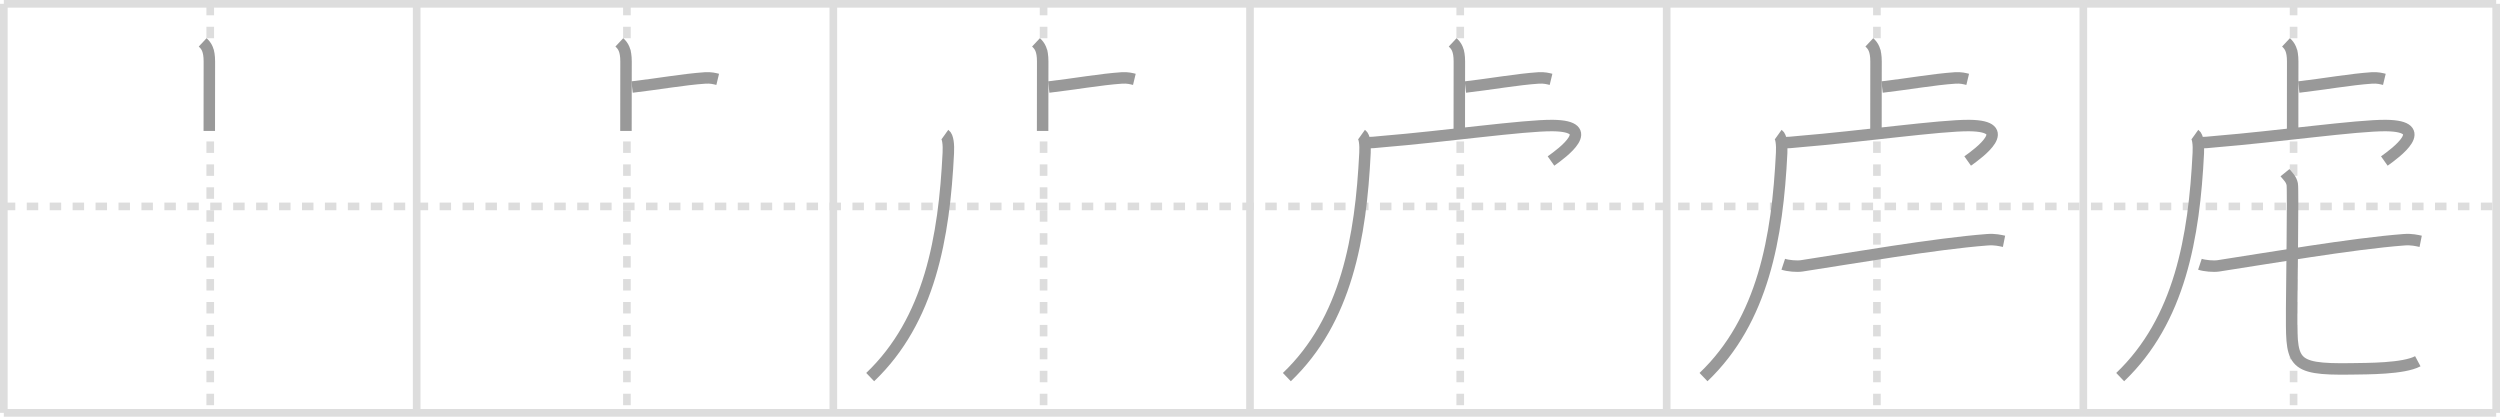<svg width="654px" height="109px" viewBox="0 0 654 109" xmlns="http://www.w3.org/2000/svg" xmlns:xlink="http://www.w3.org/1999/xlink" xml:space="preserve" version="1.1" baseProfile="full">
<line x1="1" y1="1" x2="653" y2="1" style="stroke:#ddd;stroke-width:2"></line>
<line x1="1" y1="1" x2="1" y2="108" style="stroke:#ddd;stroke-width:2"></line>
<line x1="1" y1="108" x2="653" y2="108" style="stroke:#ddd;stroke-width:2"></line>
<line x1="653" y1="1" x2="653" y2="108" style="stroke:#ddd;stroke-width:2"></line>
<line x1="109" y1="1" x2="109" y2="108" style="stroke:#ddd;stroke-width:2"></line>
<line x1="218" y1="1" x2="218" y2="108" style="stroke:#ddd;stroke-width:2"></line>
<line x1="327" y1="1" x2="327" y2="108" style="stroke:#ddd;stroke-width:2"></line>
<line x1="436" y1="1" x2="436" y2="108" style="stroke:#ddd;stroke-width:2"></line>
<line x1="545" y1="1" x2="545" y2="108" style="stroke:#ddd;stroke-width:2"></line>
<line x1="1" y1="54" x2="653" y2="54" style="stroke:#ddd;stroke-width:2;stroke-dasharray:3 3"></line>
<line x1="55" y1="1" x2="55" y2="108" style="stroke:#ddd;stroke-width:2;stroke-dasharray:3 3"></line>
<line x1="164" y1="1" x2="164" y2="108" style="stroke:#ddd;stroke-width:2;stroke-dasharray:3 3"></line>
<line x1="273" y1="1" x2="273" y2="108" style="stroke:#ddd;stroke-width:2;stroke-dasharray:3 3"></line>
<line x1="382" y1="1" x2="382" y2="108" style="stroke:#ddd;stroke-width:2;stroke-dasharray:3 3"></line>
<line x1="491" y1="1" x2="491" y2="108" style="stroke:#ddd;stroke-width:2;stroke-dasharray:3 3"></line>
<line x1="600" y1="1" x2="600" y2="108" style="stroke:#ddd;stroke-width:2;stroke-dasharray:3 3"></line>
<path d="M53.02,11.08C54.0,12,54.77,13.07,54.77,16.1c0,5.9-0.02,13.19-0.02,18.15" style="fill:none;stroke:#999;stroke-width:3"></path>

<path d="M162.02,11.08C163.0,12,163.77,13.07,163.77,16.1c0,5.9-0.02,13.19-0.02,18.15" style="fill:none;stroke:#999;stroke-width:3"></path>
<path d="M165.35,22.77C172.0,22,179.0,20.75,184.46,20.39c1.56-0.1,2.5,0.18,3.29,0.37" style="fill:none;stroke:#999;stroke-width:3"></path>

<path d="M271.02,11.08C272.0,12,272.77,13.07,272.77,16.1c0,5.9-0.02,13.19-0.02,18.15" style="fill:none;stroke:#999;stroke-width:3"></path>
<path d="M274.35,22.77C281.0,22,288.0,20.75,293.46,20.39c1.56-0.1,2.5,0.18,3.29,0.37" style="fill:none;stroke:#999;stroke-width:3"></path>
<path d="M247.2,35.18c0.8,0.57,0.99,2.73,0.88,4.82C247.0,62,243.25,83.75,227.64,98.65" style="fill:none;stroke:#999;stroke-width:3"></path>

<path d="M380.02,11.08C381.0,12,381.77,13.07,381.77,16.1c0,5.9-0.02,13.19-0.02,18.15" style="fill:none;stroke:#999;stroke-width:3"></path>
<path d="M383.35,22.77C390.0,22,397.0,20.75,402.46,20.39c1.56-0.1,2.5,0.18,3.29,0.37" style="fill:none;stroke:#999;stroke-width:3"></path>
<path d="M356.2,35.18c0.8,0.57,0.99,2.73,0.88,4.82C356.0,62,352.25,83.75,336.64,98.65" style="fill:none;stroke:#999;stroke-width:3"></path>
<path d="M357.24,37.24c1.16,0.19,2.75-0.06,4.64-0.22c15.62-1.27,36.87-4.27,44.31-4.18c12.07,0.14,2.55,7.16-0.45,9.28" style="fill:none;stroke:#999;stroke-width:3"></path>

<path d="M489.02,11.08C490.0,12,490.77,13.07,490.77,16.1c0,5.9-0.02,13.19-0.02,18.15" style="fill:none;stroke:#999;stroke-width:3"></path>
<path d="M492.35,22.77C499.0,22,506.0,20.75,511.46,20.39c1.56-0.1,2.5,0.18,3.29,0.37" style="fill:none;stroke:#999;stroke-width:3"></path>
<path d="M465.2,35.18c0.8,0.57,0.99,2.73,0.88,4.82C465.0,62,461.25,83.75,445.64,98.65" style="fill:none;stroke:#999;stroke-width:3"></path>
<path d="M466.24,37.24c1.16,0.19,2.75-0.06,4.64-0.22c15.62-1.27,36.87-4.27,44.31-4.18c12.07,0.14,2.55,7.16-0.45,9.28" style="fill:none;stroke:#999;stroke-width:3"></path>
<path d="M466.5,69.13c1.26,0.42,3.58,0.61,4.82,0.42c12.37-1.89,34.93-5.8,48.53-6.83c2.09-0.16,3.35,0.2,4.4,0.41" style="fill:none;stroke:#999;stroke-width:3"></path>

<path d="M598.02,11.08C599.0,12,599.77,13.07,599.77,16.1c0,5.9-0.02,13.19-0.02,18.15" style="fill:none;stroke:#999;stroke-width:3"></path>
<path d="M601.35,22.77C608.0,22,615.0,20.75,620.46,20.39c1.56-0.1,2.5,0.18,3.29,0.37" style="fill:none;stroke:#999;stroke-width:3"></path>
<path d="M574.2,35.18c0.8,0.57,0.99,2.73,0.88,4.82C574.0,62,570.25,83.75,554.64,98.65" style="fill:none;stroke:#999;stroke-width:3"></path>
<path d="M575.24,37.24c1.16,0.19,2.75-0.06,4.64-0.22c15.62-1.27,36.87-4.27,44.31-4.18c12.07,0.14,2.55,7.16-0.45,9.28" style="fill:none;stroke:#999;stroke-width:3"></path>
<path d="M575.5,69.13c1.26,0.42,3.58,0.61,4.82,0.42c12.37-1.89,34.93-5.8,48.53-6.83c2.09-0.16,3.35,0.2,4.4,0.41" style="fill:none;stroke:#999;stroke-width:3"></path>
<path d="M597.75,45.18c0.81,1,1.63,1.67,1.9,3.01c0.27,1.34-0.15,27.31-0.15,32.31c0,14.25-0.75,16.25,15.5,16c4.36-0.07,13.75,0,17.5-2" style="fill:none;stroke:#999;stroke-width:3"></path>

</svg>